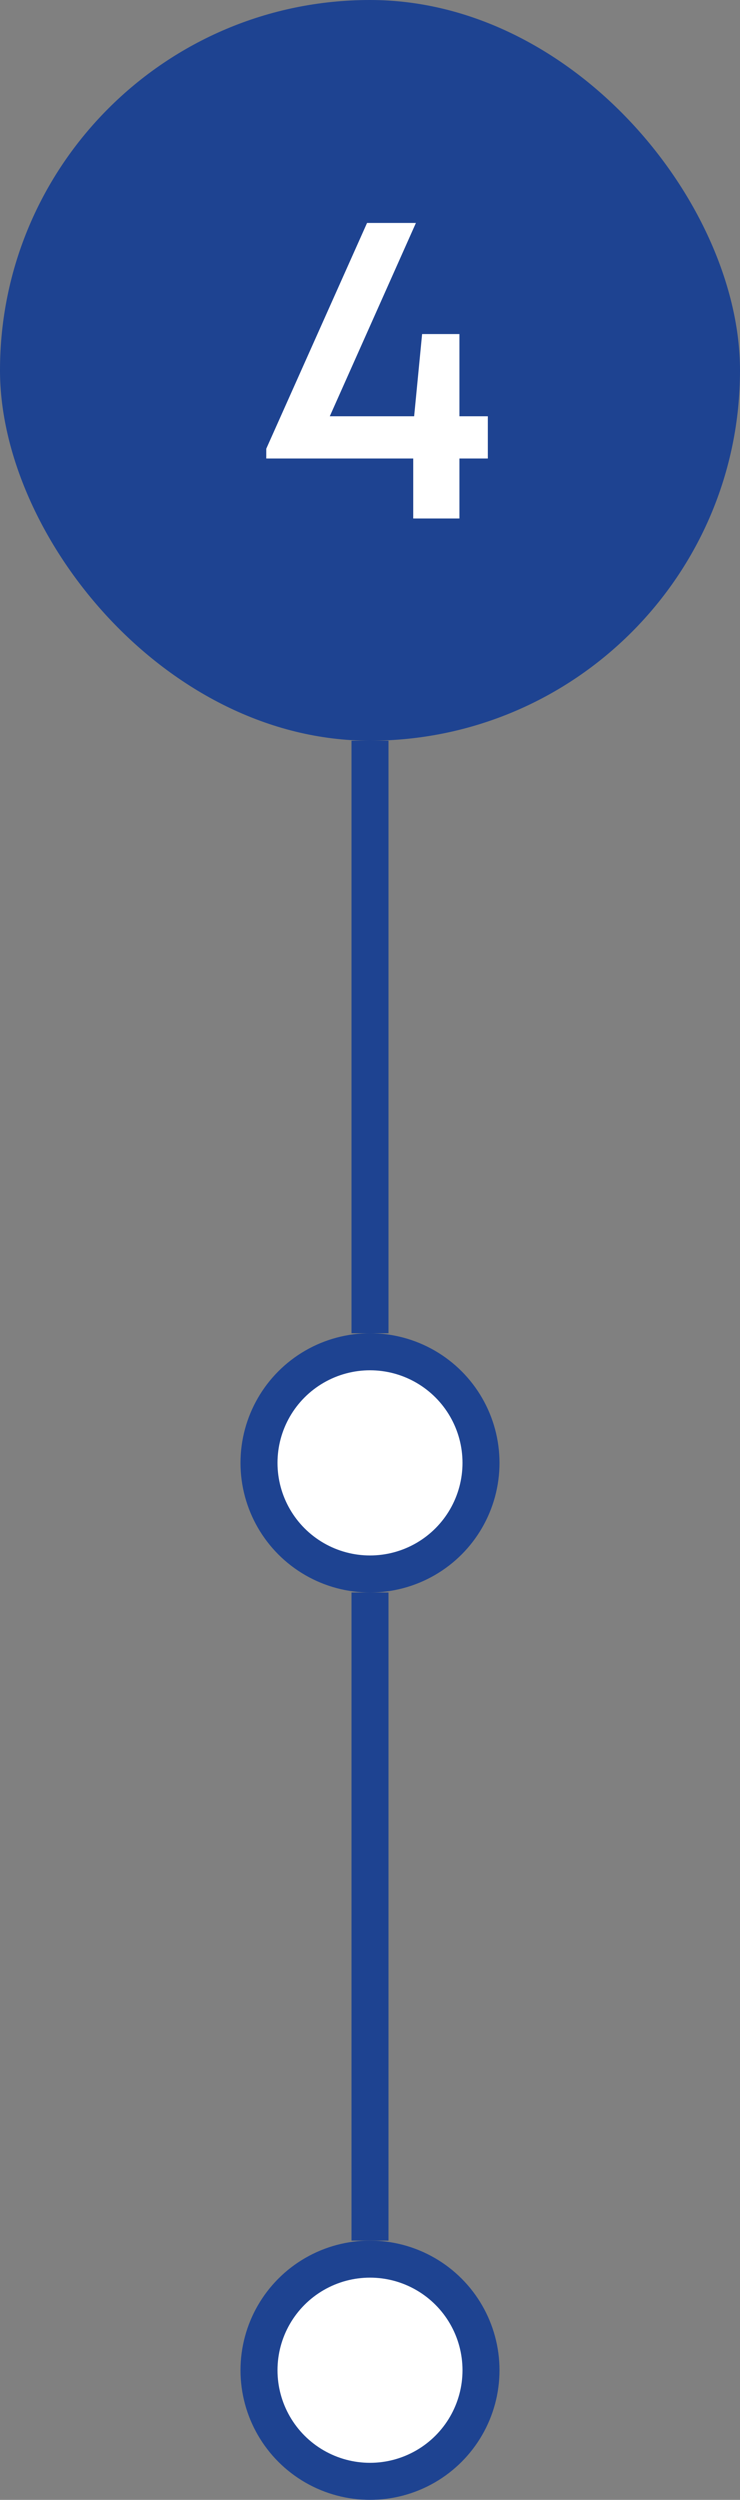 <svg width="40" height="135" viewBox="0 0 40 135" fill="none" xmlns="http://www.w3.org/2000/svg">
<rect x="0" y="0" width="40" height="135" fill="#808080" stroke="none"/>
<g clip-path="url(#clip0_1_174)">
<rect width="40" height="40" rx="20" fill="#1E4391"/>
<path d="M26.369 22.48V24.76H24.834V28H22.337V24.76H14.393V24.232L19.841 12.04H22.482L17.826 22.48H22.386L22.817 18.04H24.834V22.48H26.369Z" fill="white"/>
<circle cx="20" cy="79" r="6" fill="white" stroke="#1E4391" stroke-width="2"/>
<circle cx="20" cy="128" r="6" fill="white" stroke="#1E4391" stroke-width="2"/>
<path d="M20 72V40" stroke="#1E4391" stroke-width="2"/>
<path d="M20 121V86" stroke="#1E4391" stroke-width="2"/>
</g>
<defs>
<clipPath id="clip0_1_174">
<rect width="40" height="135" fill="white"/>
</clipPath>
</defs>
</svg>
